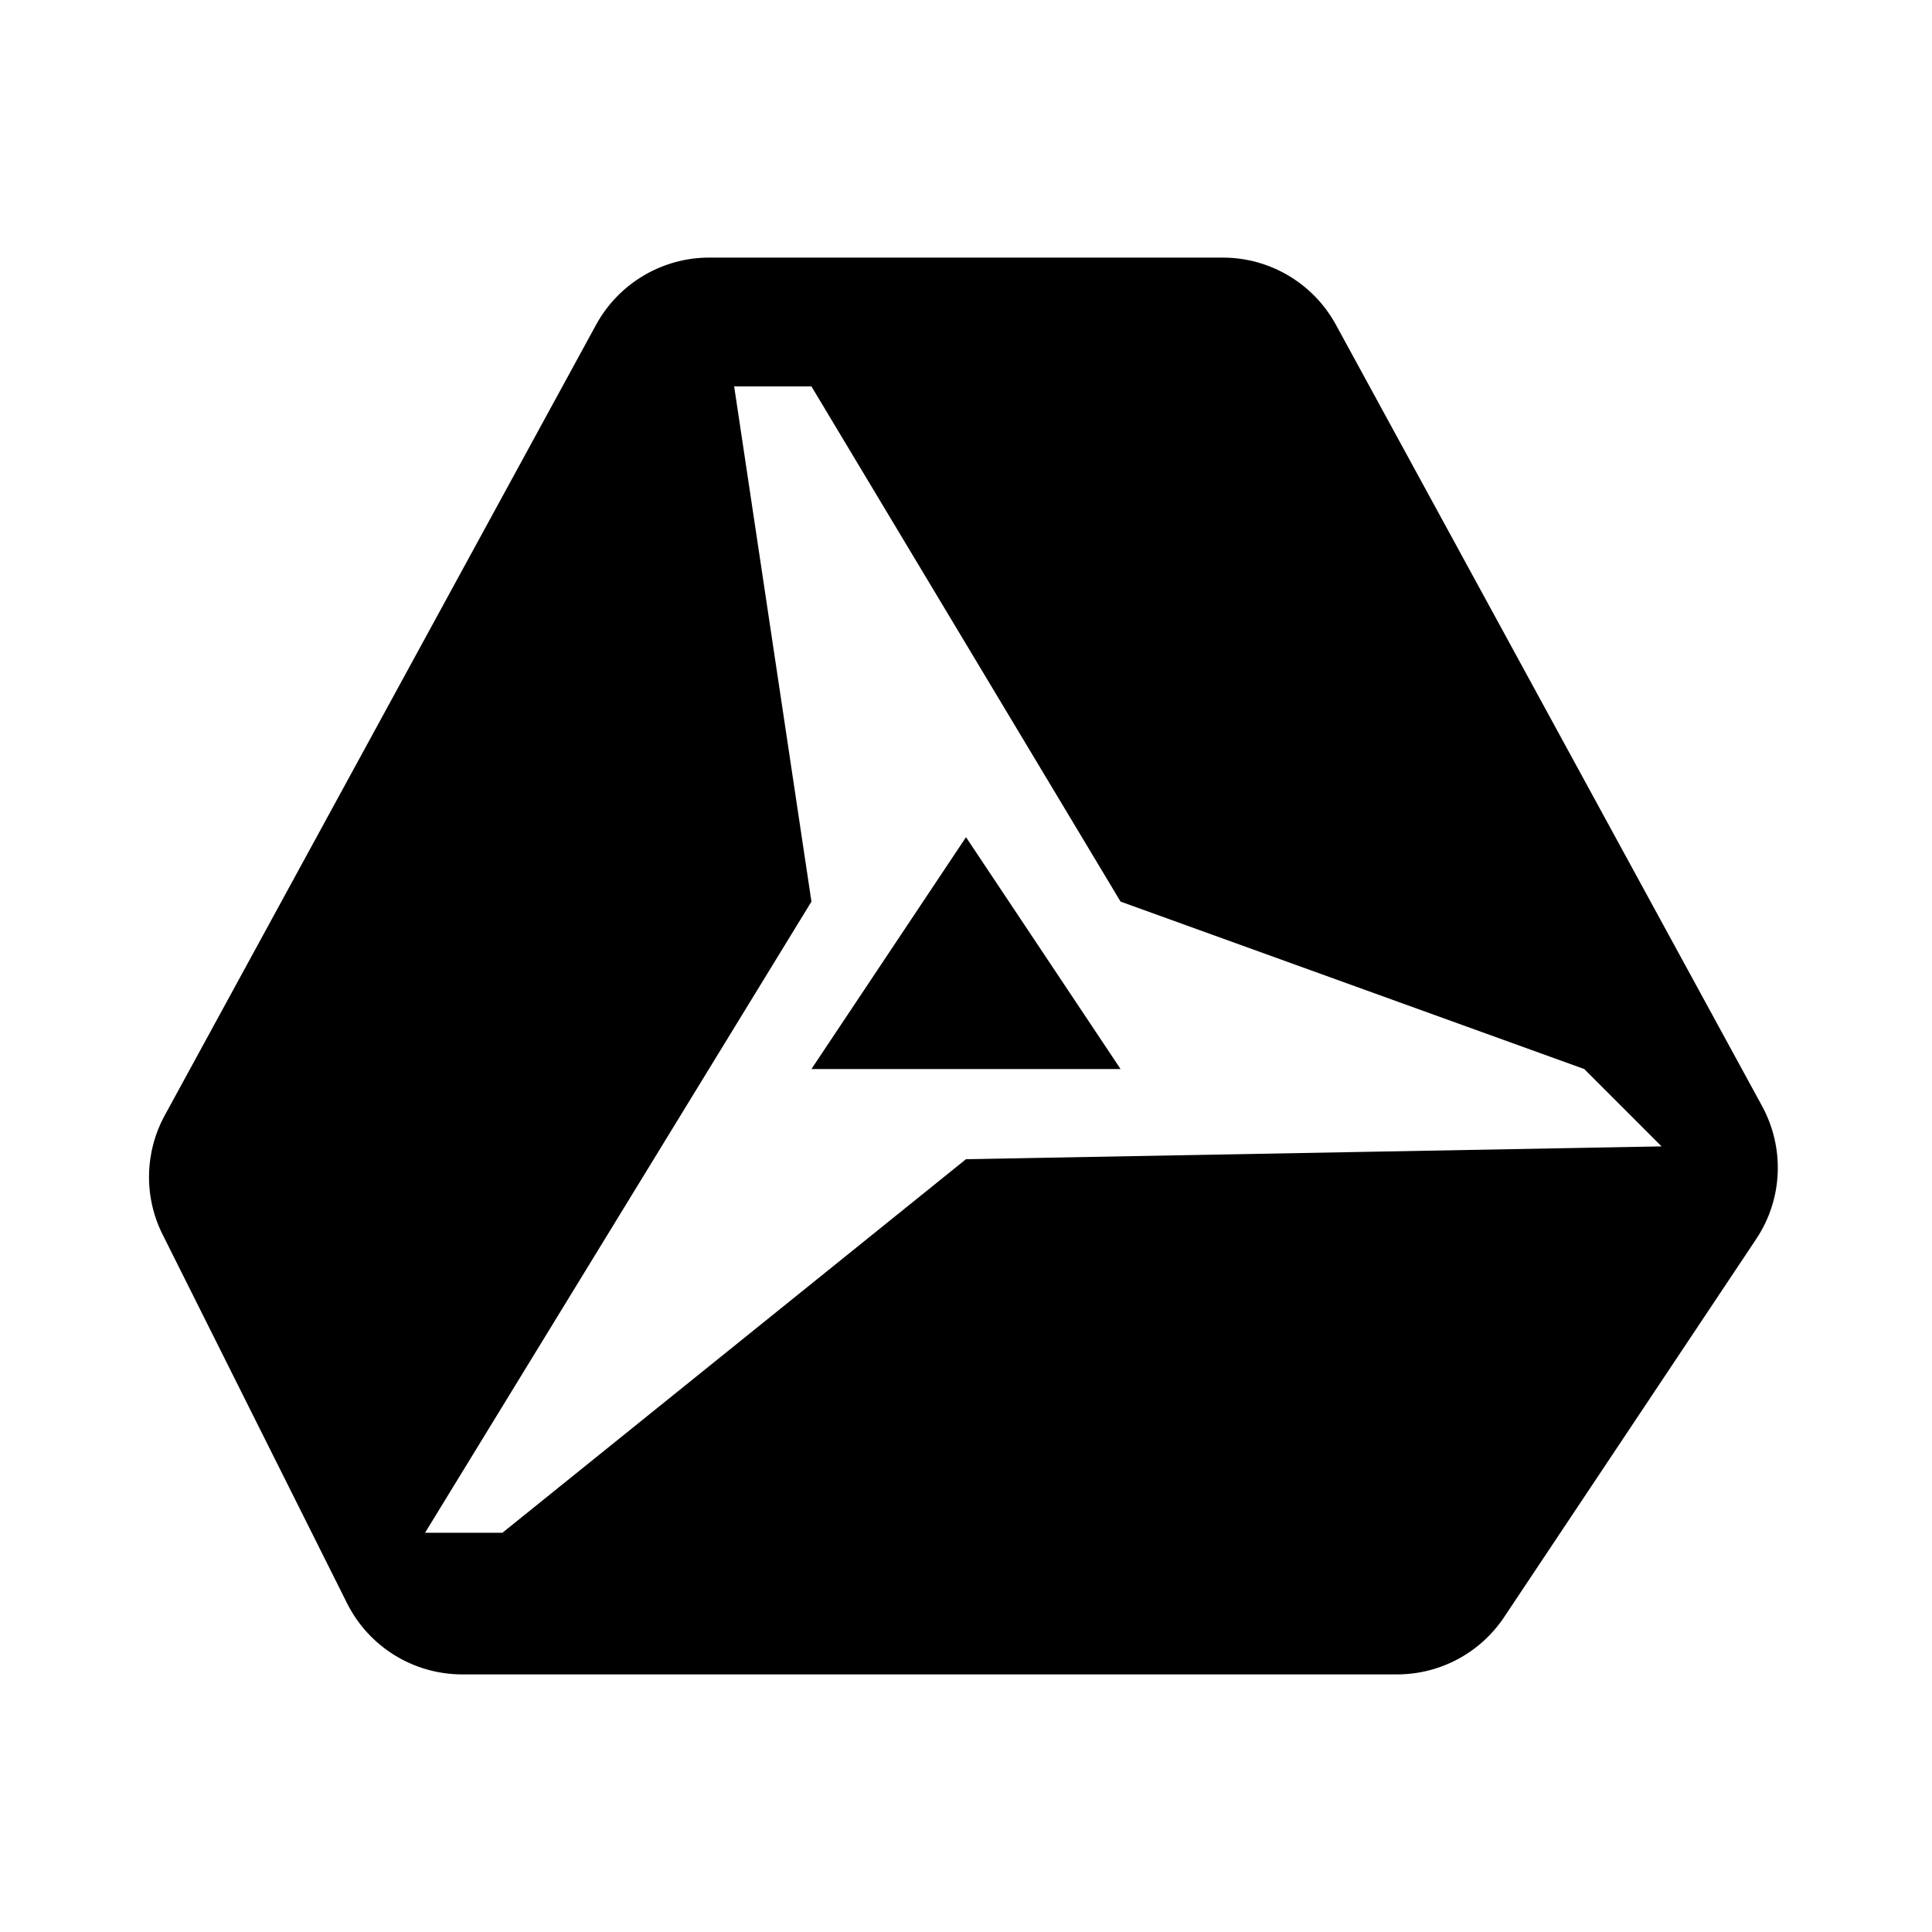 <?xml version="1.0"?><svg fill="#000000" xmlns="http://www.w3.org/2000/svg"  viewBox="0 0 30 30" width="30px" height="30px">    <path d="M 11.012 4 C 10.28 4 9.607 4.401 9.256 5.043 L 2.559 17.318 C 2.245 17.893 2.232 18.585 2.525 19.17 L 5.389 24.895 C 5.728 25.573 6.421 26 7.178 26 L 21.693 26 C 22.362 26 22.986 25.666 23.357 25.109 L 27.27 19.24 C 27.683 18.622 27.717 17.827 27.361 17.174 L 20.744 5.043 C 20.394 4.401 19.72 4 18.988 4 L 11.012 4 z M 11.4 6 L 12.6 6 L 17.4 14 L 24.6 16.6 L 25.801 17.801 L 15 18 L 7.801 23.801 L 6.6 23.801 L 12.6 14 L 11.4 6 z M 15 13 L 12.6 16.6 L 17.4 16.6 L 15 13 z"/></svg>